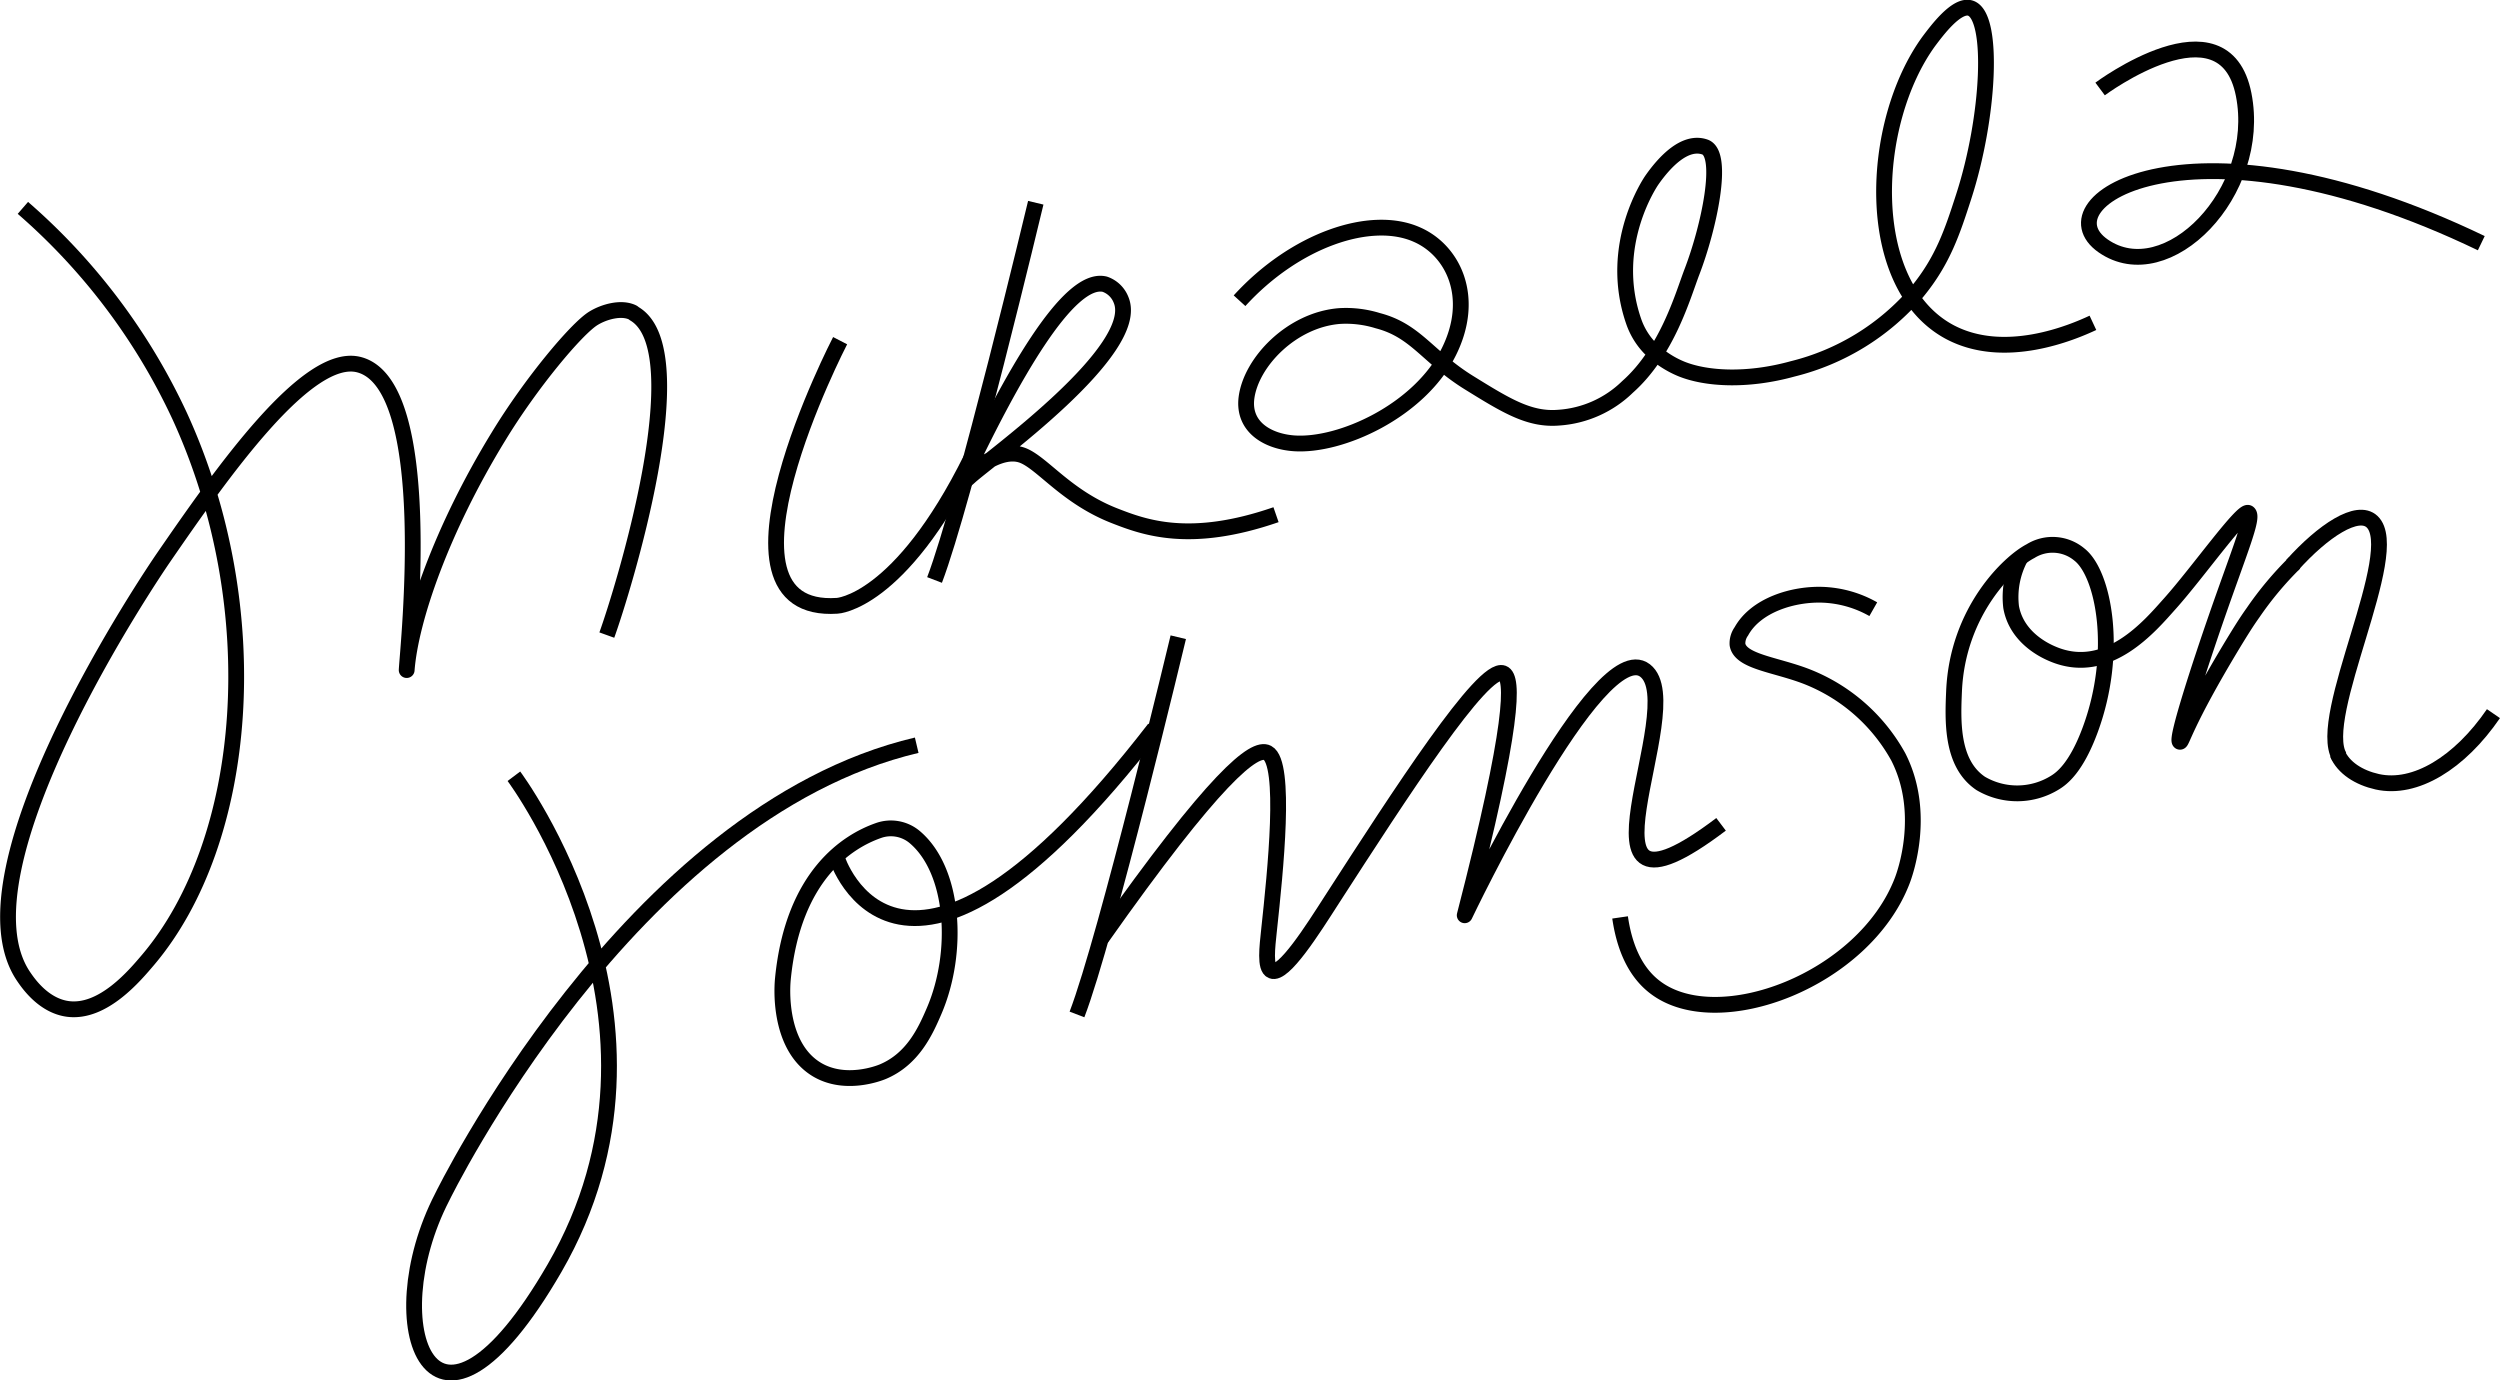 <svg xmlns="http://www.w3.org/2000/svg" viewBox="0 0 316.65 174.85"><defs><style>.cls-1{fill:none;stroke:#000;stroke-linejoin:round;stroke-width:2px;}</style></defs><g id="Layer_2" data-name="Layer 2"><g id="Layer_2-2" data-name="Layer 2"><path class="cls-1" d="M266,11.27s15.73-11.71,18.18.7-9.75,24.77-17.79,19.18,11.19-18,47.89-.35"/><path class="cls-1" d="M65.09,98.32s23.25,31,5.15,62.3c-15.5,26.78-22.62,7.25-14.23-9,0,0,23.66-48.64,60.1-57.23"/><path class="cls-1" d="M115.83,106a4.69,4.69,0,0,0-4.58-.8c-3.81,1.34-10.76,5.58-12.08,18.7-.25,2.48-.13,8.85,4.23,11.53,3.62,2.22,8,.48,8.39.32,3.84-1.6,5.44-5.17,6.53-7.71C121.53,120.56,120.89,110.23,115.83,106Z"/><path class="cls-1" d="M263.39,70.25a5.29,5.29,0,0,0-6.21-.44c-2.6,1.33-9.24,7.52-9.68,17.73-.16,3.73-.39,9.16,3.38,11.69a9.1,9.1,0,0,0,9.44-.13c.79-.49,2.65-1.82,4.44-6.7C268.38,82.56,266.45,72.66,263.39,70.25Z"/><path class="cls-1" d="M106,108.68s8,25.32,40.23-16.41"/><path class="cls-1" d="M139.47,118.88c14.44-20.48,19.43-24.4,21.07-23.52,2.43,1.3,1,15,.2,22.42-.23,2.19-.56,4.81.35,5.18,1.49.62,5.2-5.26,7.6-9,8.66-13.41,19.13-29.63,21.68-28.69,1.39.51,1.38,6.51-4.85,30.66,0,0,16.95-35.56,22.85-31s-11.23,35.25,9.62,19.48"/><path class="cls-1" d="M290.31,71.6c3.93-4.38,8.3-7.26,10.14-5.52,4,3.79-7.18,24.72-4.14,29.77"/><path class="cls-1" d="M205.2,116.2c.45,3.1,1.58,6.71,4.48,8.88,7.93,6,26.41-.9,31.26-13.54.29-.75,3.15-8.5-.5-15.67A22.71,22.71,0,0,0,228.8,85.68c-3.9-1.51-8.39-1.87-8.73-4.05a2.59,2.59,0,0,1,.49-1.66c1.84-3.34,6.62-4.81,10.46-4.63a14.05,14.05,0,0,1,6.25,1.82"/><path class="cls-1" d="M296.05,95.44c.77,1.81,2.72,3.06,5.06,3.58,4.79,1.06,10.43-2.38,14.71-8.63"/><path class="cls-1" d="M255.91,70.64a10.56,10.56,0,0,0-1.18,6.25c.71,4,4.54,5.63,5.24,5.93,7,3,12.45-3.67,14.9-6.4,3.52-3.94,9.22-12,9.91-11.44s-1.12,4.76-4.14,13.48c-1.86,5.37-5.09,15.19-4.54,15.49.26.14.63-2.3,6.76-12.45,1-1.64,1.71-2.78,2.52-3.91a42.69,42.69,0,0,1,5.26-6.29"/><path class="cls-1" d="M106.41,43.15s-18,34.76-.37,33.58c0,0,7.91-.35,17-18.71"/><path class="cls-1" d="M131.19,25.68s-9.1,38.06-12.82,47.78"/><path class="cls-1" d="M149.24,80.71s-9.1,38.06-12.83,47.78"/><path class="cls-1" d="M121.66,61.41C128,47.93,135.32,34.87,139.94,36A3.4,3.4,0,0,1,142,38c2.62,6.36-16.64,20.07-19.19,22.39-2.72,2.47,2.91-4.41,6.89-2.64,2.47,1.09,5.47,5.21,11.4,7.55,3.83,1.5,9.59,3.67,20.52-.11"/><path class="cls-1" d="M76.86,80.44c2-5.55,11.45-35.95,3.51-40.69-.12-.07-.14-.13-.27-.19-1.43-.67-3.56-.08-4.91.74-2.16,1.3-8,8.31-12.06,15C55.9,67.11,52,78.48,51.51,84.87c.16-3,3.73-36.05-6-38.67-6.58-1.77-17.42,13.71-24.81,24.44C19.45,72.45-6.18,110.26,3,123.7c.56.82,2.47,3.63,5.52,4.08,4.52.66,8.62-4.31,10.24-6.21C31.5,106.51,34,77.21,22.76,52.7A79,79,0,0,0,2.9,26.33"/><path class="cls-1" d="M157,38.09c7-7.68,16.64-11,22.5-8.36,4.53,2,7.47,7.9,4,14.85-3.71,7.45-13.7,12-19.62,11.57-3.21-.23-6.48-2-6-5.77.59-4.53,5.73-9.87,11.78-10.35a13.63,13.63,0,0,1,4.86.59c4.84,1.26,6.3,4.59,11.51,7.83,4.72,2.92,7.68,4.76,11.4,4.45A13.79,13.79,0,0,0,206.15,49c5-4.43,7-11.54,8.13-14.51,2.17-5.63,4.19-15,1.66-15.87s-5.1,1.89-6.7,4.17c0,0-5.71,8.11-2.32,17.91a9.15,9.15,0,0,0,2.08,3.4,12.22,12.22,0,0,0,3.94,2.62c3.13,1.28,8.34,1.6,14.12,0A30.2,30.2,0,0,0,242.8,37c3.3-4,4.5-7.7,5.92-12.09,3.24-10,3.92-22.9.85-23.88-1.77-.56-4.35,3-5.25,4.18C236.8,15.53,235.88,36,246.85,42c7,3.8,15.67.09,18.24-1.11"/></g></g></svg>